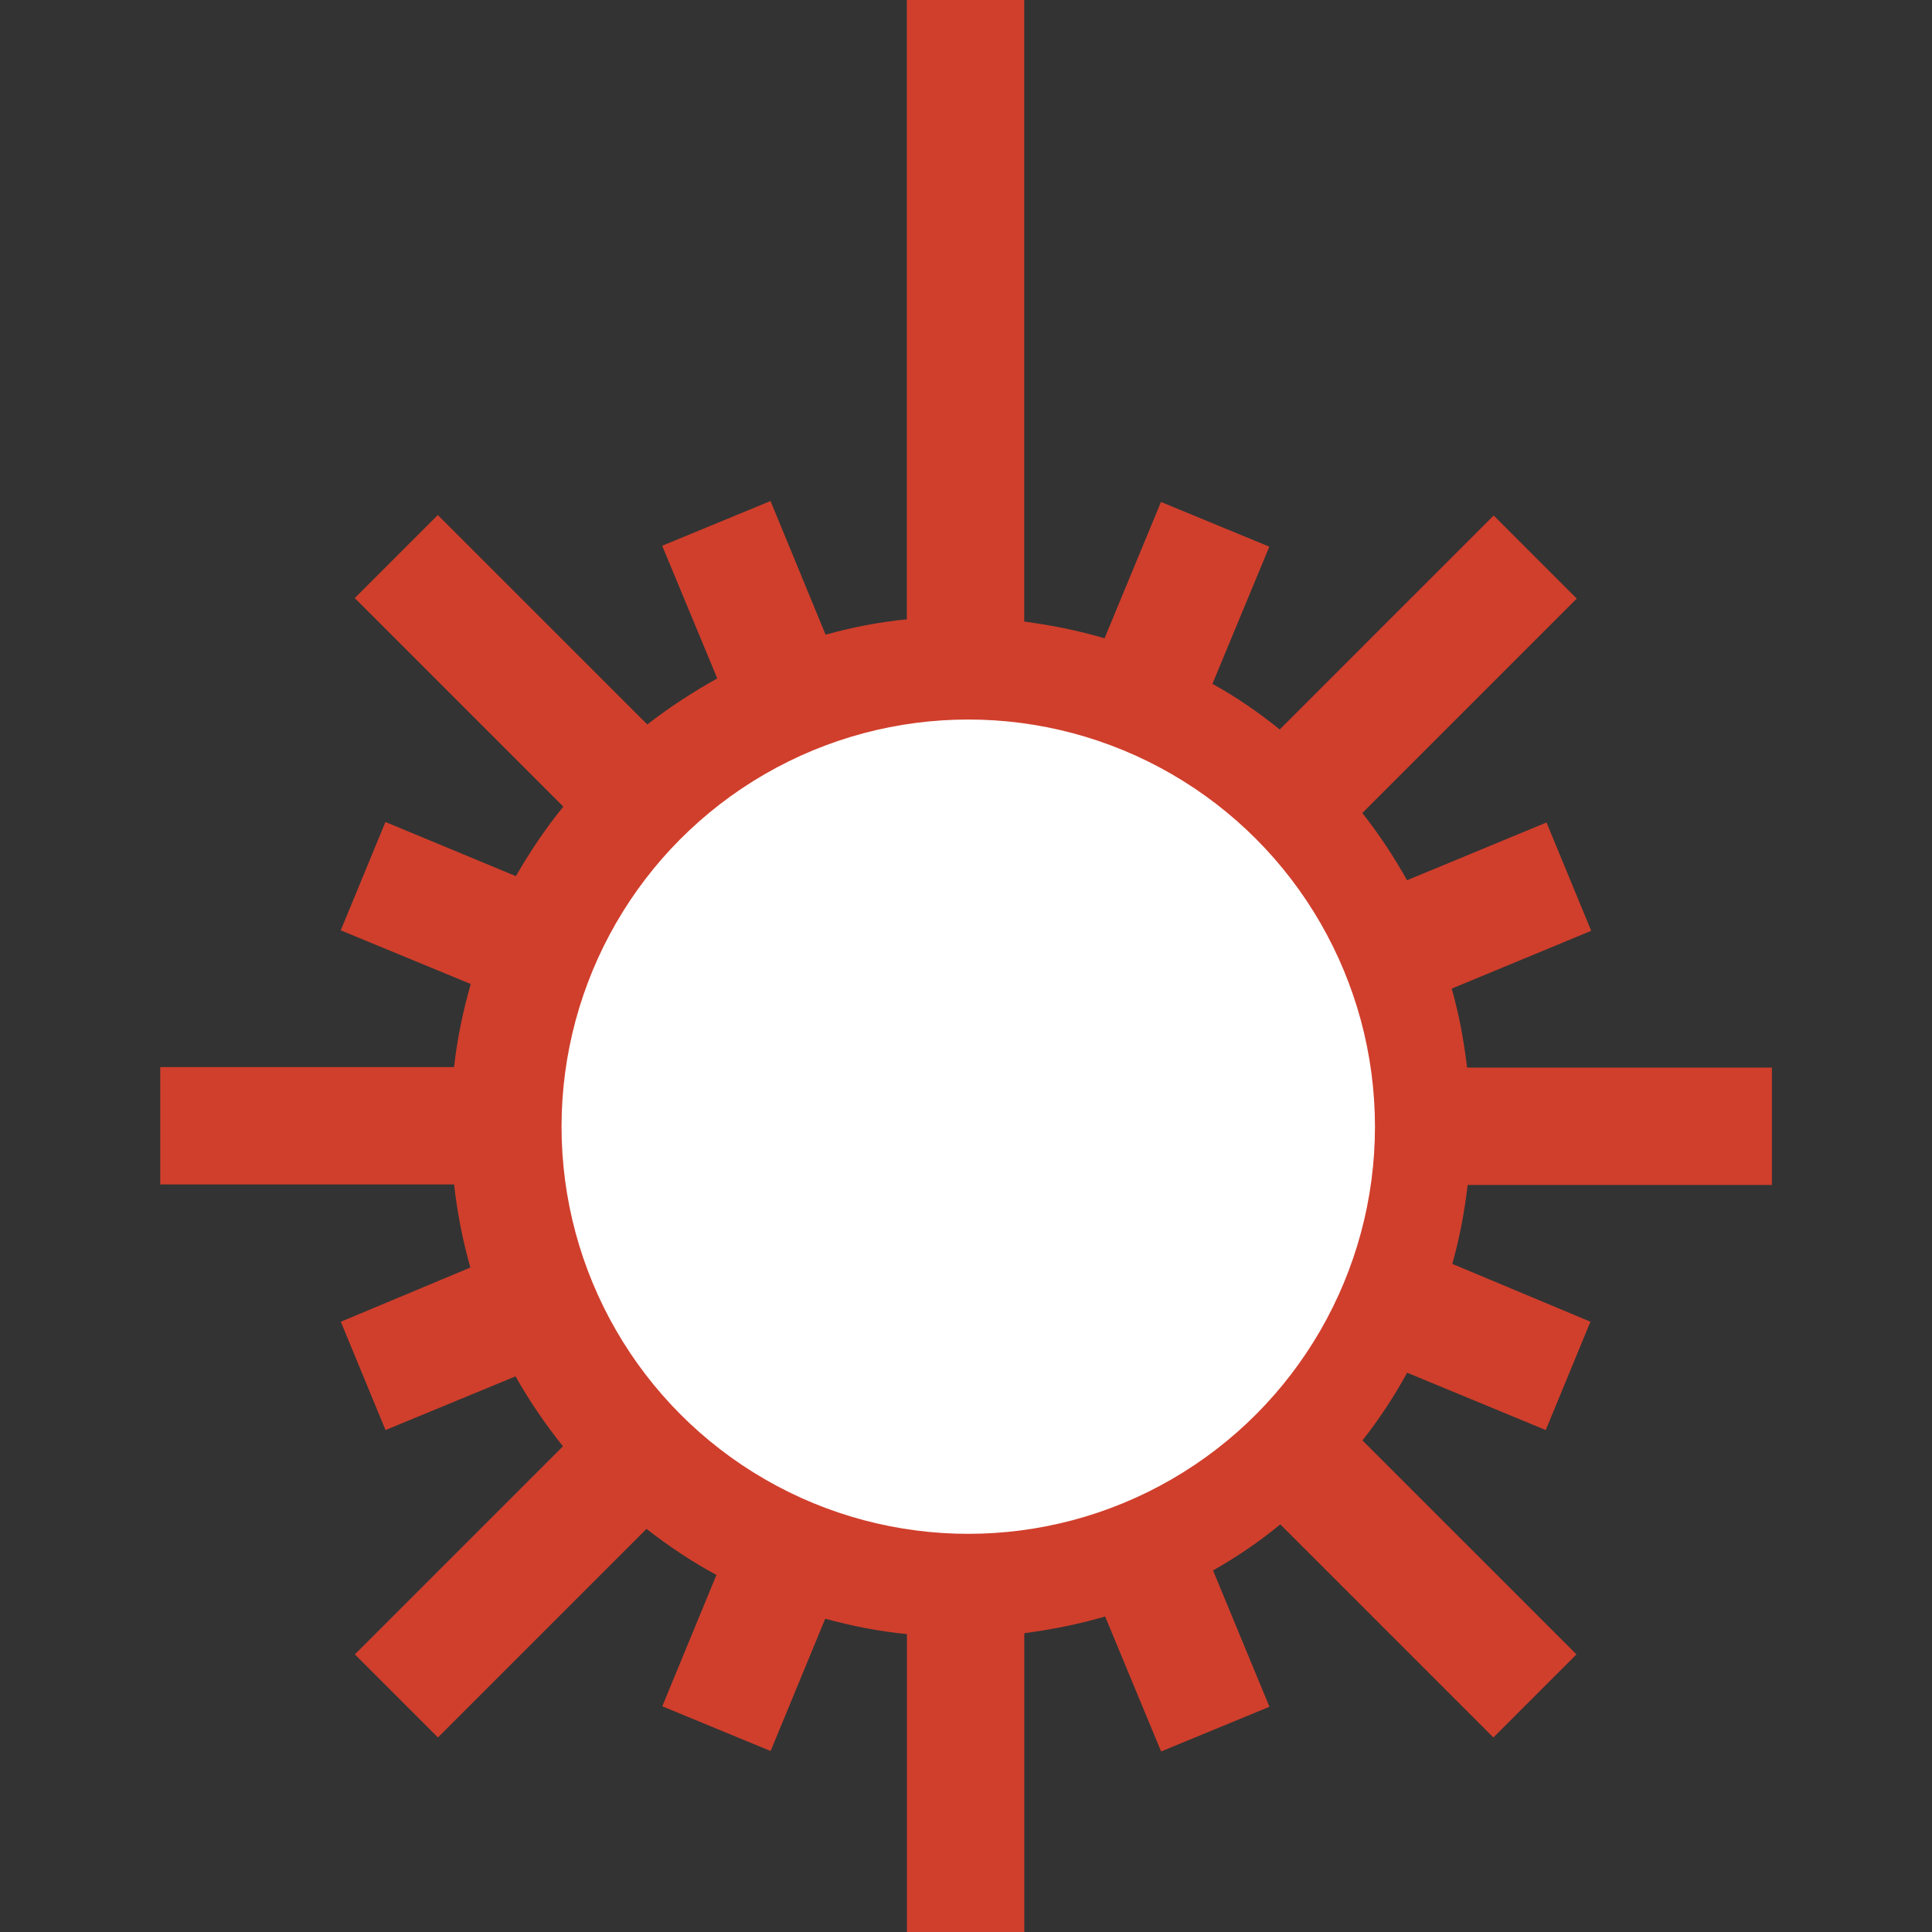 <?xml version="1.0" encoding="utf-8"?>
<!-- Generator: Adobe Illustrator 16.0.0, SVG Export Plug-In . SVG Version: 6.00 Build 0)  -->
<!DOCTYPE svg PUBLIC "-//W3C//DTD SVG 1.1//EN" "http://www.w3.org/Graphics/SVG/1.1/DTD/svg11.dtd">
<svg version="1.1" id="Your_Icon" xmlns="http://www.w3.org/2000/svg" xmlns:xlink="http://www.w3.org/1999/xlink" x="0px" y="0px"
	 width="78px" height="78px" viewBox="-94.5 607.5 78 78" enable-background="new -94.5 607.5 78 78" xml:space="preserve">
<rect x="-94.5" y="607.5" width="78" height="78" fill="#333333" stroke="none"/>
<g>
	<g>
		<path fill="#D03F2C" d="M-35.271,650.601c-0.127-1.094-0.327-2.15-0.619-3.189l5.631-2.333l-1.804-4.373l-5.632,2.332
			c-0.528-0.947-1.13-1.858-1.804-2.715l4.282-4.283l0,0l4.374-4.373l-3.353-3.354l-4.374,4.373l0,0l-4.265,4.266
			c-0.856-0.693-1.75-1.312-2.716-1.842l2.297-5.539l-4.374-1.805l-2.278,5.504c-1.057-0.311-2.132-0.529-3.244-0.675V607.5h-4.738
			v25.004c-1.13,0.109-2.224,0.328-3.281,0.619l-2.223-5.395l-4.374,1.805l2.224,5.357c-0.984,0.547-1.932,1.167-2.825,1.859
			l-4.083-4.082l0,0l-4.374-4.374l-3.354,3.353l4.374,4.375l0,0l4.046,4.045c-0.711,0.875-1.349,1.822-1.914,2.807l-5.267-2.187
			l-1.804,4.374l5.249,2.168c-0.31,1.076-0.547,2.205-0.674,3.354H-88.03v4.738h11.864c0.127,1.148,0.346,2.26,0.656,3.354
			l-5.23,2.188l1.804,4.373l5.249-2.168c0.565,1.002,1.203,1.932,1.914,2.824l-4.027,4.027l0,0l-4.374,4.374l3.354,3.354
			l4.374-4.374l0,0l4.046-4.046c0.893,0.692,1.841,1.331,2.825,1.858l-2.187,5.304l4.374,1.805l2.205-5.341
			c1.075,0.293,2.169,0.512,3.299,0.621V685.5h4.738v-12.064c1.112-0.146,2.205-0.365,3.263-0.674l2.26,5.449l4.374-1.805
			l-2.278-5.504c0.966-0.547,1.877-1.166,2.715-1.859l4.229,4.229l0,0l4.374,4.374l3.354-3.354l-4.374-4.374l0,0l-4.265-4.264
			c0.674-0.857,1.275-1.768,1.804-2.734l5.596,2.314l1.804-4.373l-5.576-2.334c0.291-1.038,0.492-2.096,0.619-3.188h12.283v-4.738
			H-35.271z"/>
	</g>
</g>
<ellipse fill="#FFFFFF" cx="-55.409" cy="652.987" rx="16.42" ry="16.438"/>
</svg>
